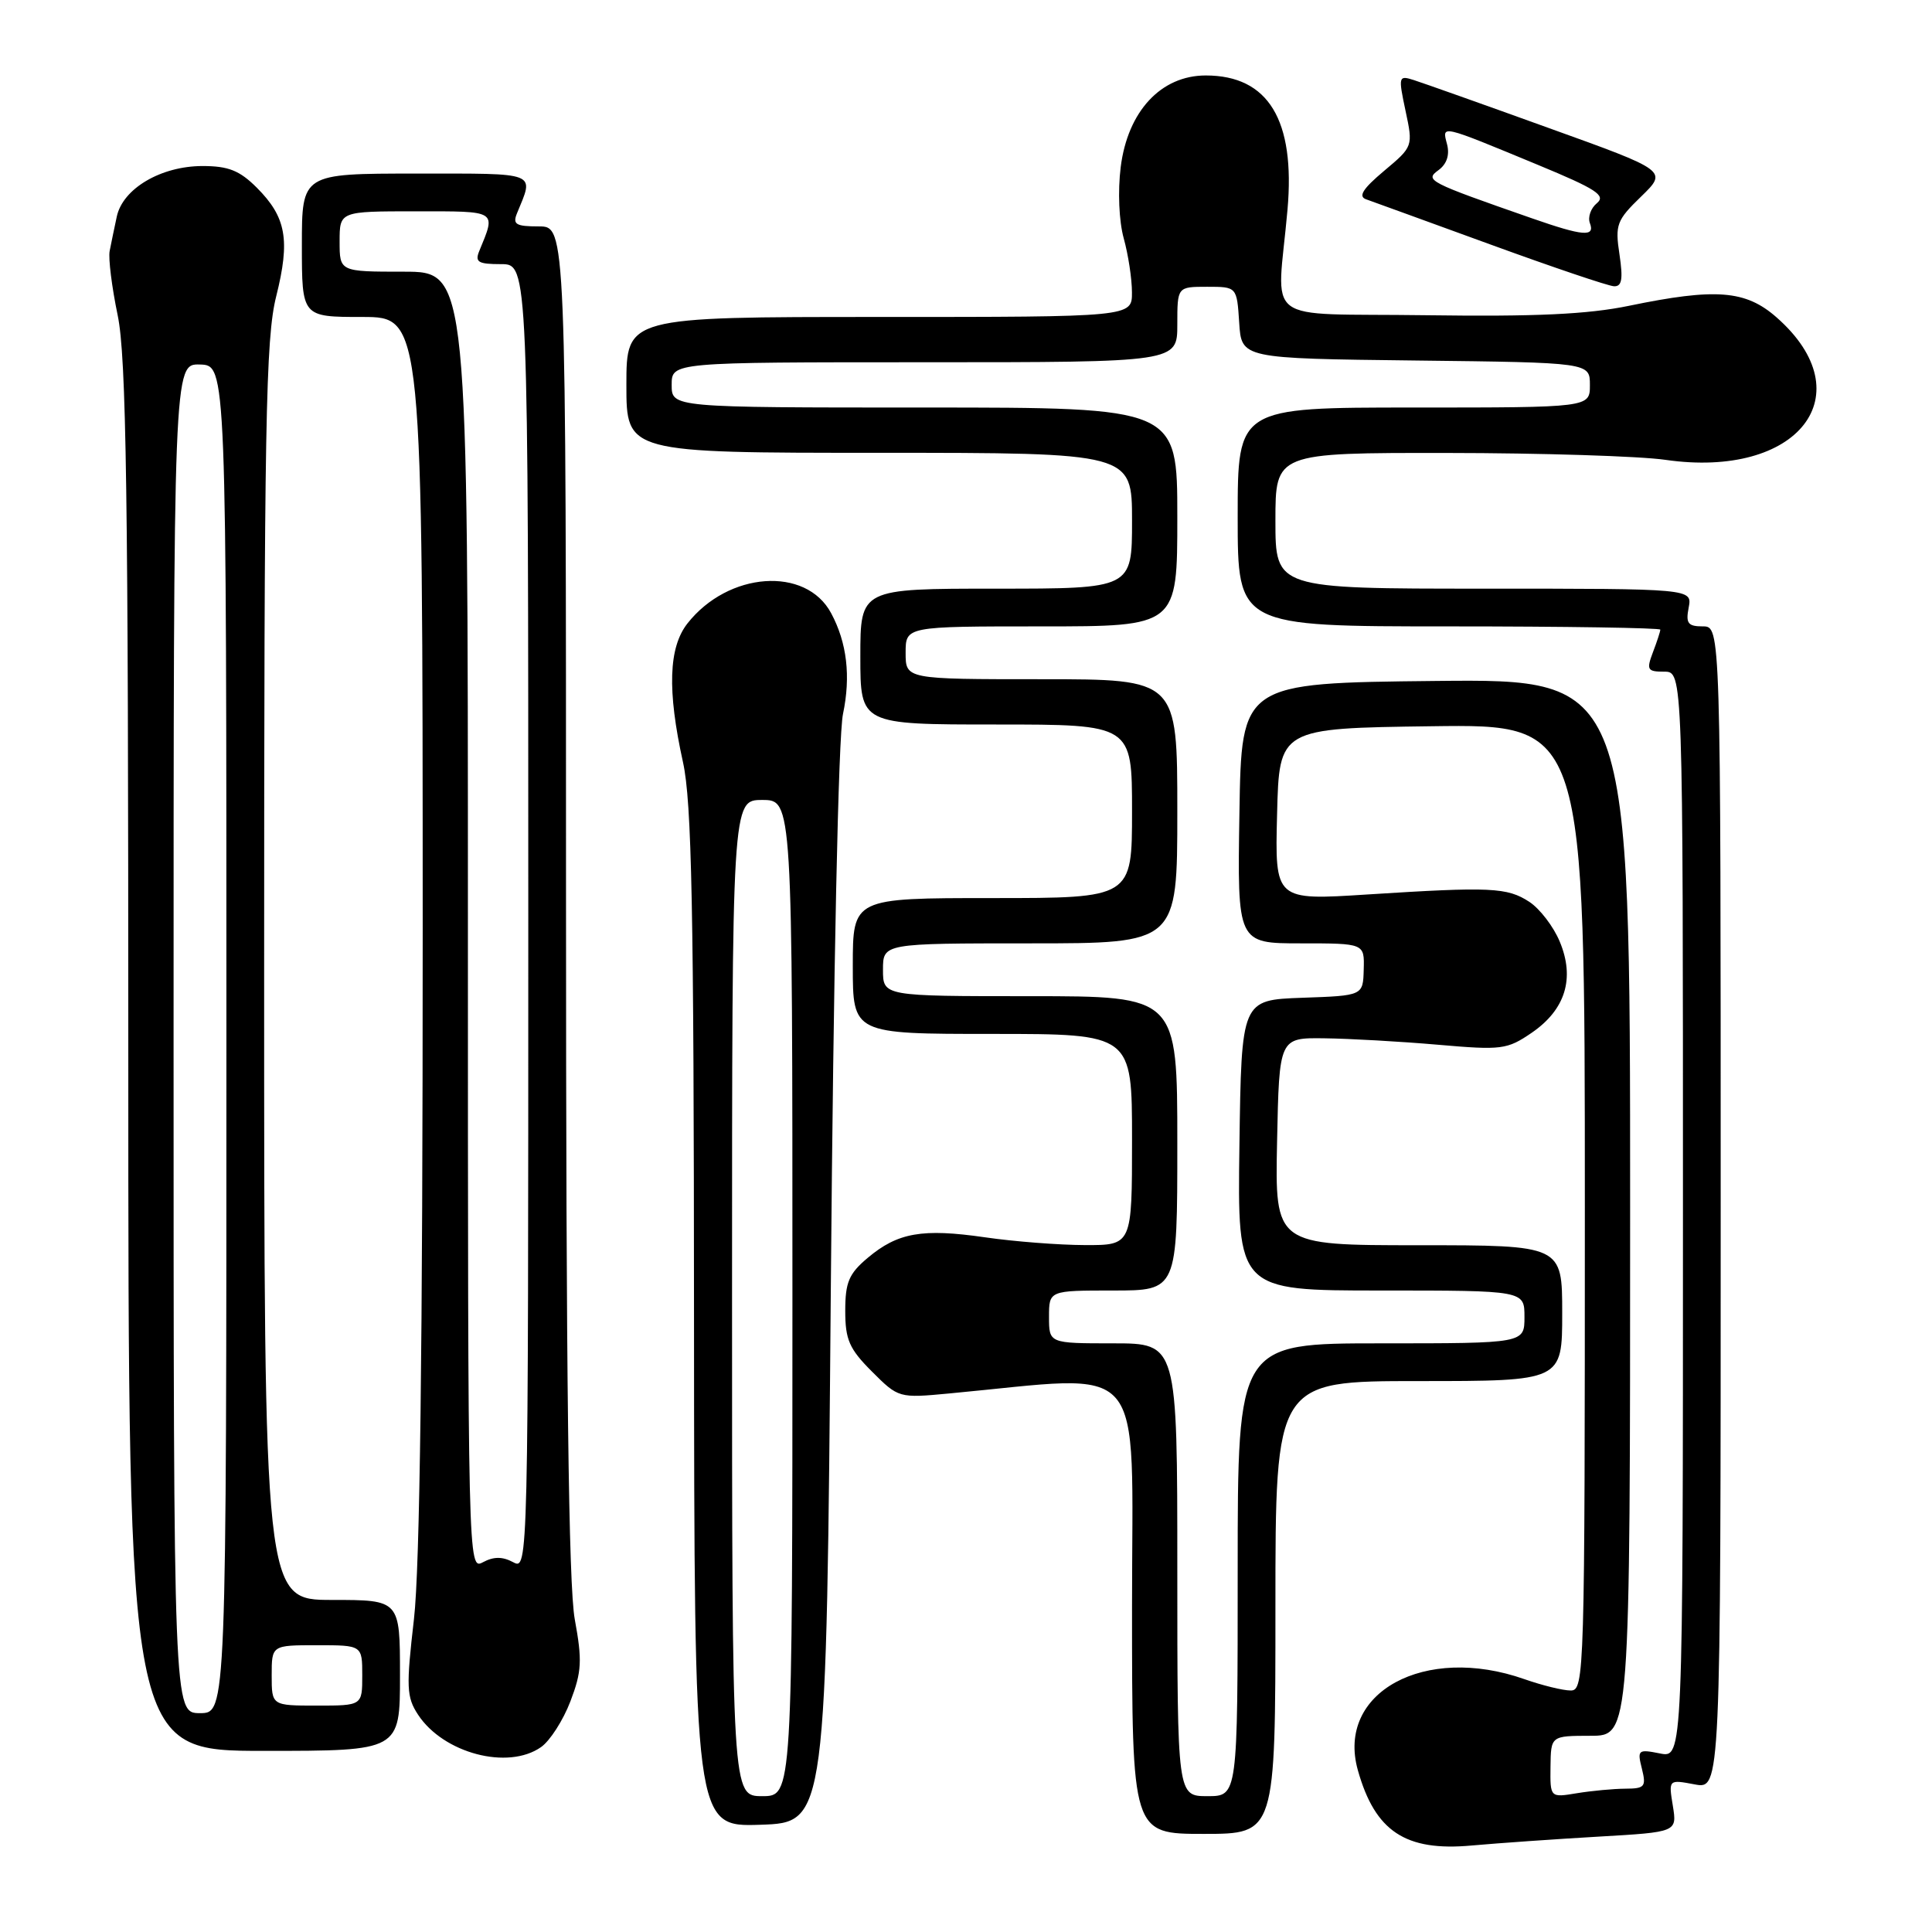 <?xml version="1.0" encoding="UTF-8" standalone="no"?>
<!DOCTYPE svg PUBLIC "-//W3C//DTD SVG 1.1//EN" "http://www.w3.org/Graphics/SVG/1.1/DTD/svg11.dtd" >
<svg xmlns="http://www.w3.org/2000/svg" xmlns:xlink="http://www.w3.org/1999/xlink" version="1.1" viewBox="0 0 256 256">
 <g >
 <path fill="currentColor"
d=" M 211.86 243.36 C 222.22 242.76 222.22 242.76 221.66 239.28 C 221.09 235.79 221.09 235.79 224.55 236.44 C 228.00 237.09 228.00 237.09 228.00 160.05 C 228.00 83.00 228.00 83.00 225.64 83.00 C 223.66 83.00 223.35 82.60 223.76 80.50 C 224.23 78.00 224.23 78.00 196.62 78.00 C 169.00 78.00 169.00 78.00 169.00 69.00 C 169.00 60.00 169.00 60.00 191.75 60.02 C 204.26 60.03 217.28 60.44 220.67 60.93 C 238.29 63.48 247.04 52.27 235.40 42.05 C 231.31 38.45 227.35 38.14 215.85 40.52 C 210.39 41.65 203.46 41.97 189.00 41.77 C 166.76 41.46 169.23 43.34 170.60 27.79 C 171.65 15.90 168.06 10.00 159.77 10.00 C 153.83 10.00 149.43 14.75 148.50 22.13 C 148.10 25.34 148.27 29.30 148.90 31.58 C 149.50 33.74 149.99 36.96 149.99 38.75 C 150.00 42.00 150.00 42.00 116.50 42.00 C 83.00 42.00 83.00 42.00 83.00 51.00 C 83.00 60.00 83.00 60.00 116.50 60.00 C 150.00 60.00 150.00 60.00 150.00 69.00 C 150.00 78.00 150.00 78.00 132.00 78.00 C 114.00 78.00 114.00 78.00 114.00 87.00 C 114.00 96.00 114.00 96.00 132.00 96.00 C 150.00 96.00 150.00 96.00 150.00 107.50 C 150.00 119.00 150.00 119.00 131.50 119.00 C 113.00 119.00 113.00 119.00 113.00 128.00 C 113.00 137.00 113.00 137.00 131.50 137.00 C 150.00 137.00 150.00 137.00 150.00 151.00 C 150.00 165.00 150.00 165.00 143.75 164.98 C 140.31 164.97 134.36 164.51 130.52 163.95 C 122.21 162.75 118.96 163.32 114.98 166.67 C 112.48 168.77 112.00 169.91 112.00 173.69 C 112.00 177.52 112.53 178.73 115.53 181.73 C 119.05 185.25 119.10 185.27 125.78 184.64 C 152.37 182.16 150.00 179.39 150.00 212.85 C 150.00 243.00 150.00 243.00 159.50 243.00 C 169.00 243.00 169.00 243.00 169.00 213.00 C 169.00 183.00 169.00 183.00 188.00 183.00 C 207.00 183.00 207.00 183.00 207.00 174.00 C 207.00 165.00 207.00 165.00 187.97 165.00 C 168.94 165.00 168.94 165.00 169.22 151.25 C 169.50 137.50 169.50 137.50 175.50 137.58 C 178.80 137.62 185.55 138.00 190.50 138.43 C 199.00 139.17 199.69 139.08 202.97 136.84 C 207.43 133.78 208.71 129.62 206.67 124.76 C 205.85 122.78 204.04 120.42 202.66 119.51 C 199.71 117.58 197.55 117.48 181.22 118.52 C 168.93 119.31 168.93 119.31 169.22 107.90 C 169.50 96.50 169.50 96.50 189.75 96.23 C 210.00 95.96 210.00 95.96 210.00 159.98 C 210.00 221.90 209.94 224.00 208.13 224.00 C 207.09 224.00 204.34 223.32 202.00 222.50 C 188.78 217.84 177.03 224.25 179.92 234.55 C 182.20 242.68 186.23 245.34 195.00 244.54 C 198.57 244.22 206.16 243.69 211.86 243.36 Z  M 110.09 170.50 C 110.44 128.24 111.09 97.52 111.70 94.61 C 112.75 89.61 112.23 85.16 110.13 81.25 C 106.79 75.00 96.49 75.74 91.09 82.61 C 88.59 85.80 88.40 91.47 90.50 101.00 C 91.66 106.27 91.94 120.24 91.96 174.79 C 92.00 242.08 92.00 242.08 100.75 241.79 C 109.50 241.50 109.50 241.50 110.09 170.50 Z  M 71.69 231.50 C 72.87 230.68 74.62 227.95 75.58 225.44 C 77.09 221.49 77.16 220.02 76.16 214.57 C 75.34 210.09 75.00 182.51 75.00 119.13 C 75.00 30.00 75.00 30.00 71.39 30.00 C 68.35 30.00 67.90 29.73 68.51 28.25 C 70.78 22.72 71.49 23.00 55.12 23.00 C 40.00 23.00 40.00 23.00 40.00 32.50 C 40.00 42.00 40.00 42.00 48.00 42.00 C 56.00 42.00 56.00 42.00 56.01 123.25 C 56.01 178.58 55.64 207.71 54.85 214.55 C 53.81 223.56 53.86 224.86 55.39 227.20 C 58.75 232.32 67.30 234.58 71.69 231.50 Z  M 53.00 222.00 C 53.00 212.00 53.00 212.00 44.00 212.00 C 35.00 212.00 35.00 212.00 35.00 128.81 C 35.00 55.97 35.20 44.84 36.60 39.26 C 38.47 31.79 37.93 28.78 34.03 24.87 C 31.75 22.59 30.26 22.00 26.83 22.00 C 21.31 22.01 16.25 25.00 15.47 28.72 C 15.14 30.25 14.72 32.29 14.53 33.26 C 14.34 34.23 14.82 38.06 15.59 41.76 C 16.74 47.28 17.00 65.16 17.00 140.25 C 17.00 232.00 17.00 232.00 35.00 232.00 C 53.00 232.00 53.00 232.00 53.00 222.00 Z  M 214.59 33.72 C 213.99 29.77 214.21 29.19 217.46 26.04 C 220.97 22.63 220.97 22.63 205.21 16.96 C 196.55 13.83 188.50 10.98 187.34 10.61 C 185.31 9.96 185.27 10.11 186.24 14.68 C 187.25 19.41 187.24 19.42 183.39 22.65 C 180.57 25.02 179.94 26.03 181.02 26.41 C 181.83 26.70 189.25 29.39 197.50 32.40 C 205.75 35.41 213.11 37.90 213.86 37.93 C 214.91 37.98 215.08 37.00 214.59 33.72 Z  M 156.00 208.00 C 156.00 178.00 156.00 178.00 147.50 178.00 C 139.00 178.00 139.00 178.00 139.00 174.50 C 139.00 171.00 139.00 171.00 147.50 171.00 C 156.00 171.00 156.00 171.00 156.00 151.50 C 156.00 132.00 156.00 132.00 136.50 132.00 C 117.00 132.00 117.00 132.00 117.00 128.50 C 117.00 125.00 117.00 125.00 136.50 125.00 C 156.00 125.00 156.00 125.00 156.00 107.50 C 156.00 90.00 156.00 90.00 138.00 90.00 C 120.00 90.00 120.00 90.00 120.00 86.50 C 120.00 83.00 120.00 83.00 138.00 83.00 C 156.00 83.00 156.00 83.00 156.00 68.50 C 156.00 54.00 156.00 54.00 122.50 54.00 C 89.00 54.00 89.00 54.00 89.00 51.00 C 89.00 48.00 89.00 48.00 122.50 48.00 C 156.00 48.00 156.00 48.00 156.00 43.00 C 156.00 38.00 156.00 38.00 159.95 38.00 C 163.89 38.00 163.89 38.00 164.20 42.75 C 164.50 47.50 164.50 47.50 187.58 47.77 C 210.67 48.04 210.67 48.04 210.67 51.02 C 210.67 54.00 210.67 54.00 187.33 54.00 C 164.00 54.00 164.00 54.00 164.00 68.50 C 164.00 83.00 164.00 83.00 192.00 83.00 C 207.40 83.00 220.00 83.20 220.00 83.43 C 220.00 83.67 219.56 85.02 219.02 86.43 C 218.14 88.76 218.28 89.00 220.52 89.00 C 223.00 89.00 223.00 89.00 223.00 160.97 C 223.00 232.95 223.00 232.95 219.95 232.34 C 217.05 231.76 216.93 231.87 217.56 234.36 C 218.15 236.75 217.95 237.00 215.36 237.01 C 213.79 237.02 210.90 237.29 208.95 237.61 C 205.40 238.20 205.40 238.20 205.45 234.10 C 205.50 230.01 205.50 230.01 210.75 230.00 C 216.00 230.00 216.00 230.00 216.00 159.98 C 216.00 89.97 216.00 89.97 190.25 90.23 C 164.50 90.50 164.50 90.50 164.23 107.75 C 163.95 125.00 163.95 125.00 172.38 125.00 C 180.80 125.00 180.80 125.00 180.70 128.46 C 180.61 131.93 180.61 131.93 172.55 132.21 C 164.50 132.50 164.50 132.50 164.23 151.75 C 163.96 171.00 163.96 171.00 182.98 171.00 C 202.00 171.00 202.00 171.00 202.00 174.50 C 202.00 178.00 202.00 178.00 183.00 178.00 C 164.00 178.00 164.00 178.00 164.00 208.00 C 164.00 238.00 164.00 238.00 160.00 238.00 C 156.00 238.00 156.00 238.00 156.00 208.00 Z  M 97.00 172.00 C 97.00 106.00 97.00 106.00 101.00 106.00 C 105.00 106.00 105.00 106.00 105.00 172.00 C 105.00 238.00 105.00 238.00 101.00 238.00 C 97.00 238.00 97.00 238.00 97.00 172.00 Z  M 62.00 122.04 C 62.00 36.00 62.00 36.00 53.50 36.00 C 45.00 36.00 45.00 36.00 45.00 32.00 C 45.00 28.00 45.00 28.00 55.12 28.00 C 66.00 28.00 65.74 27.83 63.51 33.25 C 62.90 34.73 63.35 35.00 66.39 35.00 C 70.00 35.00 70.00 35.00 70.00 121.54 C 70.00 207.76 69.99 208.07 68.00 207.00 C 66.58 206.24 65.42 206.24 64.00 207.00 C 62.01 208.07 62.00 207.76 62.00 122.04 Z  M 23.00 137.60 C 23.00 48.20 23.00 48.20 26.50 48.30 C 30.00 48.40 30.00 48.40 30.00 137.70 C 30.00 227.00 30.00 227.00 26.50 227.00 C 23.00 227.00 23.00 227.00 23.00 137.60 Z  M 36.00 222.00 C 36.00 218.00 36.00 218.00 42.00 218.00 C 48.00 218.00 48.00 218.00 48.00 222.00 C 48.00 226.00 48.00 226.00 42.00 226.00 C 36.00 226.00 36.00 226.00 36.00 222.00 Z  M 203.00 28.93 C 189.20 24.12 188.76 23.89 190.60 22.55 C 191.71 21.74 192.11 20.53 191.74 19.11 C 191.06 16.52 190.75 16.45 203.79 21.85 C 211.50 25.04 212.83 25.90 211.60 26.92 C 210.78 27.59 210.37 28.79 210.67 29.57 C 211.38 31.43 209.76 31.29 203.00 28.93 Z "/>
</g>
</svg>